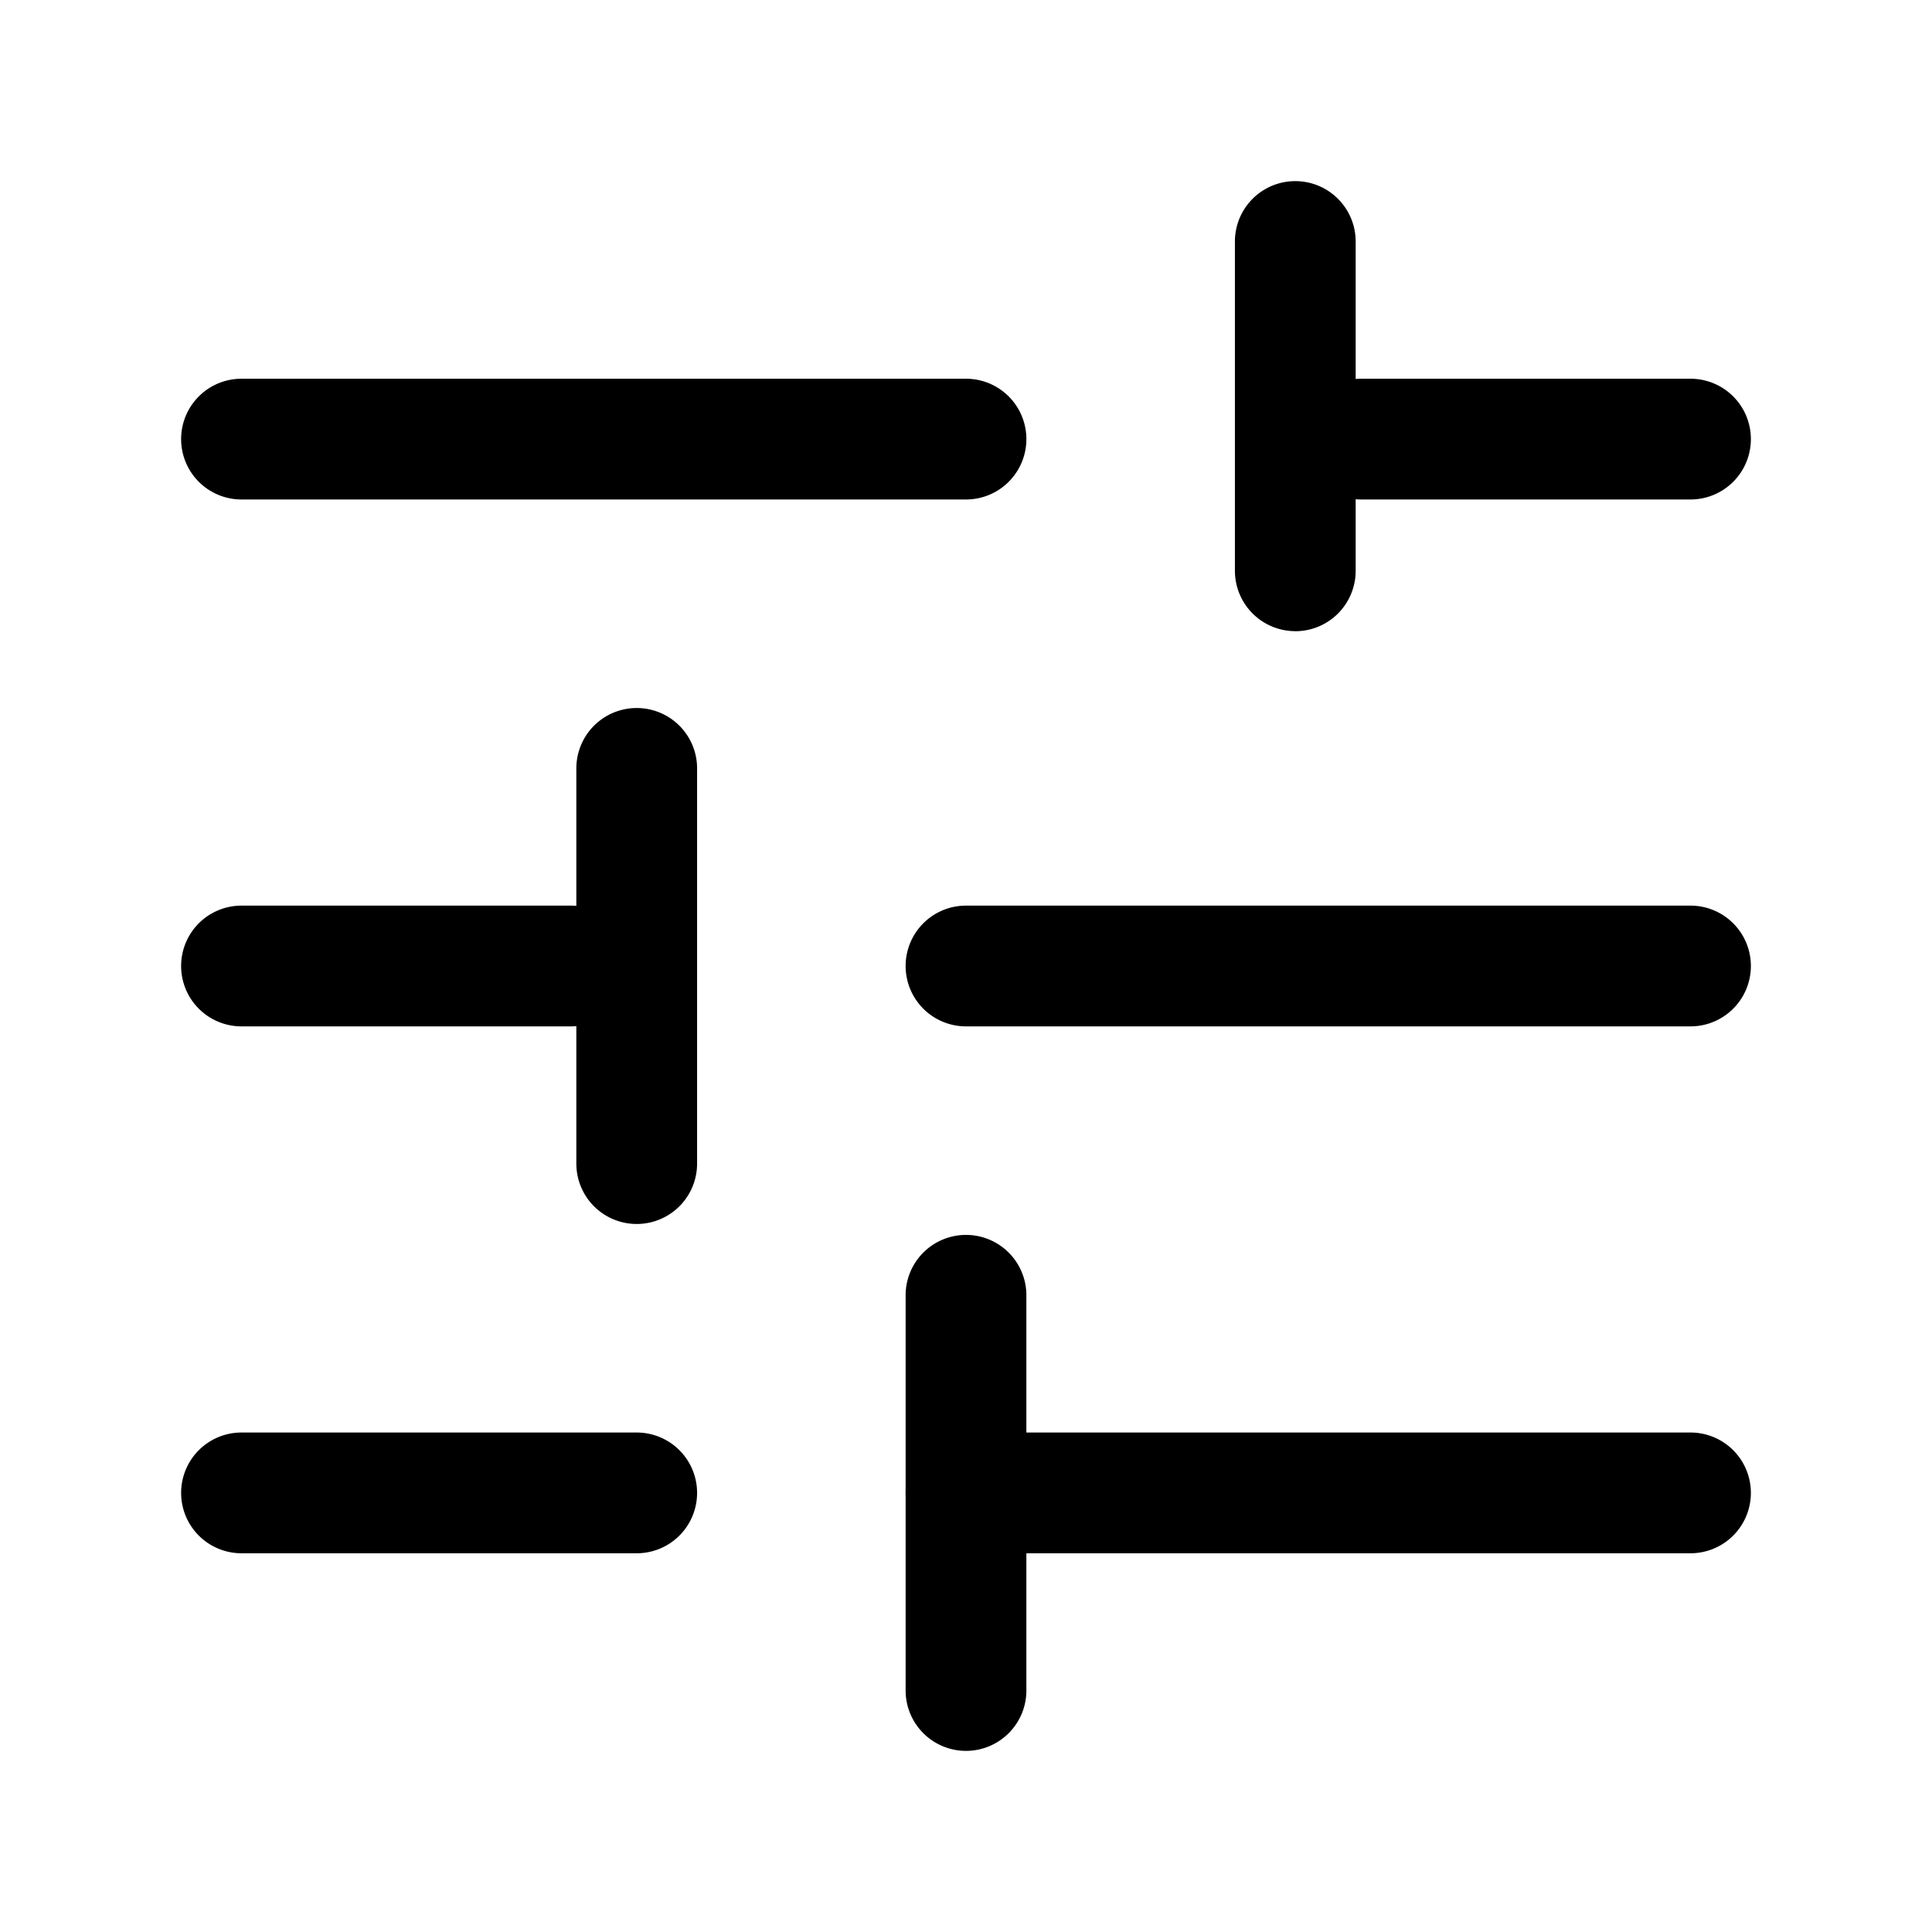 <svg xmlns="http://www.w3.org/2000/svg" width="32" height="32" viewBox="0 0 32 32">
  <path fill-rule="evenodd" d="M3 7.273a1 1 0 0 1 1-1h12a1 1 0 1 1 0 2H4a1 1 0 0 1-1-1Zm18.546 0a1 1 0 0 1 1-1H28a1 1 0 1 1 0 2h-5.454a1 1 0 0 1-1-1Z" clip-rule="evenodd"/>
  <path fill-rule="evenodd" d="M21.454 10.454a1 1 0 0 1-1-1V4a1 1 0 0 1 2 0v5.455a1 1 0 0 1-1 1Zm-10.908 9.819a1 1 0 0 1-1-1v-6.546a1 1 0 0 1 2 0v6.546a1 1 0 0 1-1 1ZM16 29a1 1 0 0 1-1-1v-6.546a1 1 0 0 1 2 0V28a1 1 0 0 1-1 1Zm-1-13a1 1 0 0 1 1-1h12a1 1 0 1 1 0 2H16a1 1 0 0 1-1-1Z" clip-rule="evenodd"/>
  <path fill-rule="evenodd" d="M15 24.727a1 1 0 0 1 1-1h12a1 1 0 1 1 0 2H16a1 1 0 0 1-1-1Zm-12 0a1 1 0 0 1 1-1h6.546a1 1 0 0 1 0 2H4a1 1 0 0 1-1-1ZM3 16a1 1 0 0 1 1-1h5.455a1 1 0 0 1 0 2H4a1 1 0 0 1-1-1Z" clip-rule="evenodd"/>
</svg>
